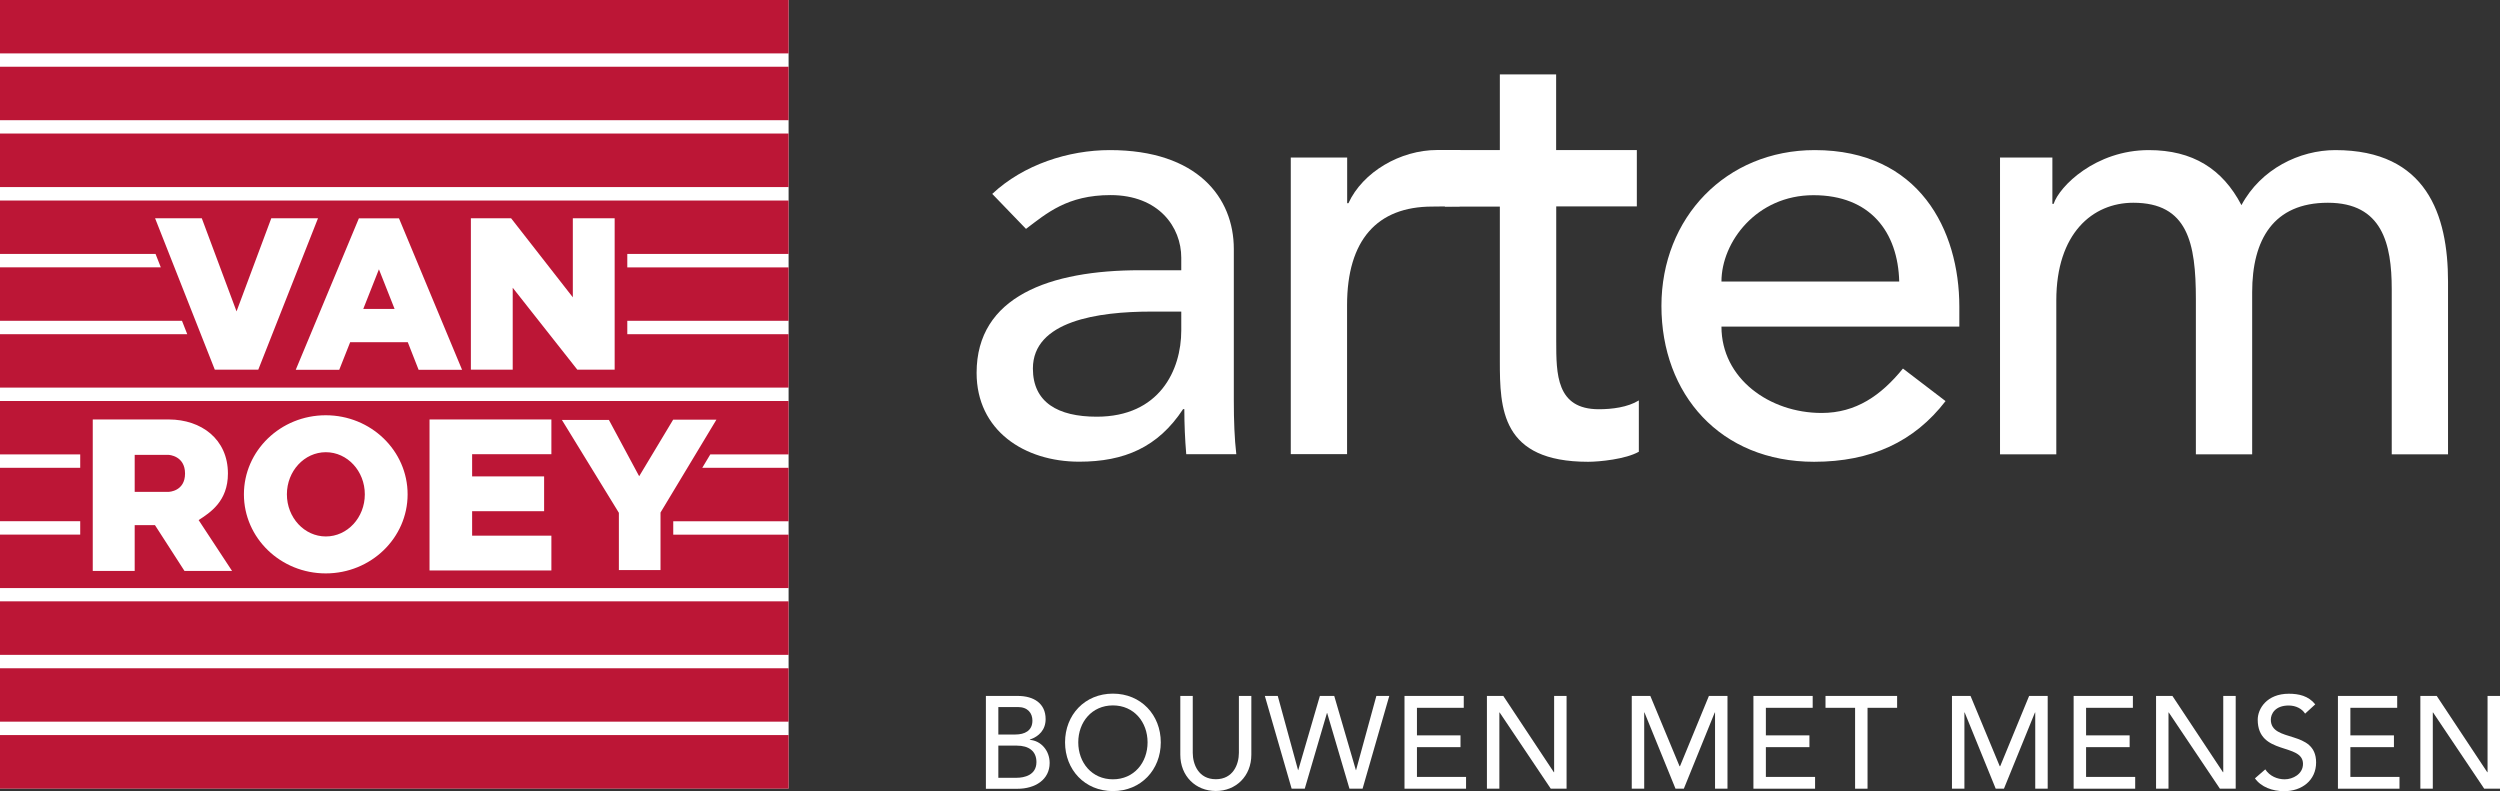 <?xml version="1.0" ?>
<svg xmlns="http://www.w3.org/2000/svg" viewBox="0 0 261.16 82.64">
	<rect x="0" y="0" width="261.16" height="82.64" fill="#333333" stroke="none"/>
	<defs>
		<style>.uuid-20f1ea61-6180-41d5-abd2-4d6062d2f366{fill:#bc1636;}.uuid-20f1ea61-6180-41d5-abd2-4d6062d2f366,.uuid-6d4ec1be-07f7-4852-98d2-0736b9203620{stroke-width:0px;}.uuid-6d4ec1be-07f7-4852-98d2-0736b9203620{fill:#fff;}</style>
	</defs>
	<g id="uuid-f85cbf53-474b-44c1-856c-e52b43d064e7">
		<rect class="uuid-6d4ec1be-07f7-4852-98d2-0736b9203620" width="82.38" height="82.37"/>
		<path class="uuid-20f1ea61-6180-41d5-abd2-4d6062d2f366" d="m0,5.58h82.38V0H0v5.58Zm0,6.98h82.38v-5.59H0v5.59Zm0,6.98h82.38v-5.59H0v5.59Zm39.59,8.58l-1.64,4.15h3.27l-1.64-4.15Zm-17.15,10.5l-6.24-15.82h4.88l3.63,9.73,3.63-9.73h4.88l-6.24,15.82h-4.54Zm8.46,0l6.59-15.81h0s0,0,0,0h4.19,0s6.59,15.82,6.59,15.82h-4.54l-1.13-2.88h-6.02l-1.14,2.88h-4.54Zm18.29-15.82h4.2l6.45,8.26v-8.26h4.37v15.82h-3.9l-6.75-8.56v8.56h-4.37v-15.82ZM0,40.49h82.38v-5.58h-16.85v-1.4h16.85v-5.58h-16.85v-1.4h16.85v-5.58H0v5.58h16.25l.55,1.4H0v5.58h19.01l.55,1.4H0v5.58Zm29.97,11.15c0,2.43,1.82,4.4,4.07,4.4s4.07-1.97,4.07-4.4-1.82-4.4-4.07-4.4-4.07,1.97-4.07,4.4m-12.34-4.12h-3.56v3.86h3.56s1.7-.04,1.7-1.91-1.7-1.95-1.7-1.95m-7.94-3.7h7.97c3.34.01,6.15,2.03,6.15,5.65,0,2.92-1.88,4.09-3.06,4.86l3.49,5.31h-4.97l-3.08-4.78h-2.12v4.78h-4.38v-15.82Zm15.79,7.82c0-4.56,3.83-8.26,8.55-8.26s8.55,3.7,8.55,8.26-3.83,8.26-8.55,8.26-8.55-3.7-8.55-8.26m19.39-7.82h12.73v3.63h-8.28v2.32h7.52v3.63h-7.52v2.56h8.28v3.63h-12.73v-15.76Zm13.84.05h4.9l3.16,5.88,3.55-5.91h4.52l-5.84,9.7v6.01h-4.35v-5.98l-5.95-9.7ZM0,61.43h82.38v-5.58h-12.05v-1.4h12.05v-5.58h-9.02l.84-1.4h8.18v-5.58H0v5.58h8.38v1.4H0v5.58h8.38v1.4H0v5.58Zm0,6.98h82.38v-5.59H0v5.59Zm0,6.98h82.38v-5.58H0v5.58Zm82.38,1.4H0v5.59h82.38v-5.59Z"/>
		<path class="uuid-6d4ec1be-07f7-4852-98d2-0736b9203620" d="m102.99,72.7h3.33c1.67,0,2.91.78,2.91,2.42,0,1.11-.68,1.81-1.65,2.14v.03c1.15.08,2.07,1.11,2.07,2.41,0,1.74-1.5,2.7-3.37,2.7h-3.29v-9.69Zm1.3,4.03h1.77c.99,0,1.79-.4,1.79-1.45,0-.77-.47-1.42-1.52-1.42h-2.04v2.88Zm0,4.52h1.91c.79,0,2.07-.27,2.07-1.64,0-1.15-.8-1.72-2.06-1.72h-1.92v3.37Z"/>
		<path class="uuid-6d4ec1be-07f7-4852-98d2-0736b9203620" d="m111.26,77.55c0-2.88,2.07-5.09,5-5.09s5,2.22,5,5.09-2.07,5.09-5,5.09-5-2.22-5-5.09m8.62,0c0-2.12-1.42-3.86-3.62-3.86s-3.62,1.74-3.62,3.86,1.42,3.86,3.62,3.86,3.62-1.74,3.62-3.86"/>
		<path class="uuid-6d4ec1be-07f7-4852-98d2-0736b9203620" d="m124.6,72.7v5.94c0,1.2.6,2.76,2.41,2.76s2.41-1.56,2.41-2.76v-5.94h1.3v6.14c0,2.24-1.61,3.79-3.71,3.79s-3.71-1.55-3.71-3.79v-6.14h1.3Z"/>
		<polygon class="uuid-6d4ec1be-07f7-4852-98d2-0736b9203620" points="132.13 72.7 133.48 72.7 135.6 80.45 135.62 80.45 137.88 72.7 139.38 72.7 141.64 80.45 141.66 80.45 143.78 72.7 145.13 72.7 142.34 82.39 140.97 82.39 138.64 74.48 138.62 74.48 136.3 82.39 134.93 82.39 132.13 72.7"/>
		<polygon class="uuid-6d4ec1be-07f7-4852-98d2-0736b9203620" points="146.72 72.7 152.91 72.7 152.91 73.94 148.02 73.94 148.02 76.82 152.57 76.82 152.57 78.05 148.02 78.05 148.02 81.16 153.15 81.16 153.15 82.39 146.72 82.39 146.72 72.7"/>
		<polygon class="uuid-6d4ec1be-07f7-4852-98d2-0736b9203620" points="155.33 72.7 157.04 72.7 162.32 80.67 162.35 80.67 162.35 72.7 163.65 72.7 163.65 82.39 162 82.39 156.66 74.43 156.63 74.43 156.63 82.39 155.33 82.39 155.33 72.7"/>
		<polygon class="uuid-6d4ec1be-07f7-4852-98d2-0736b9203620" points="170.46 72.7 172.4 72.7 175.45 80.04 175.5 80.04 178.52 72.7 180.46 72.7 180.46 82.39 179.16 82.39 179.16 74.43 179.13 74.43 175.9 82.39 175.03 82.39 171.79 74.43 171.76 74.43 171.76 82.39 170.46 82.39 170.46 72.7"/>
		<polygon class="uuid-6d4ec1be-07f7-4852-98d2-0736b9203620" points="183.17 72.7 189.36 72.7 189.36 73.94 184.47 73.94 184.47 76.82 189.02 76.82 189.02 78.05 184.47 78.05 184.47 81.16 189.61 81.16 189.61 82.39 183.17 82.39 183.17 72.7"/>
		<polygon class="uuid-6d4ec1be-07f7-4852-98d2-0736b9203620" points="193.79 73.94 190.7 73.94 190.7 72.7 198.18 72.7 198.18 73.94 195.09 73.94 195.09 82.39 193.79 82.39 193.79 73.94"/>
		<polygon class="uuid-6d4ec1be-07f7-4852-98d2-0736b9203620" points="203.91 72.7 205.85 72.7 208.9 80.04 208.95 80.04 211.97 72.7 213.91 72.7 213.91 82.39 212.61 82.39 212.61 74.43 212.58 74.43 209.34 82.39 208.48 82.39 205.24 74.43 205.21 74.43 205.21 82.39 203.91 82.39 203.91 72.7"/>
		<polygon class="uuid-6d4ec1be-07f7-4852-98d2-0736b9203620" points="216.62 72.7 222.81 72.7 222.81 73.94 217.92 73.94 217.92 76.82 222.47 76.82 222.47 78.05 217.92 78.05 217.92 81.16 223.05 81.16 223.05 82.39 216.62 82.39 216.62 72.7"/>
		<polygon class="uuid-6d4ec1be-07f7-4852-98d2-0736b9203620" points="225.23 72.7 226.94 72.7 232.22 80.67 232.25 80.67 232.25 72.7 233.55 72.7 233.55 82.39 231.9 82.39 226.56 74.43 226.53 74.43 226.53 82.39 225.23 82.39 225.23 72.7"/>
		<path class="uuid-6d4ec1be-07f7-4852-98d2-0736b9203620" d="m236.64,80.37c.46.71,1.26,1.04,2.03,1.04.85,0,1.91-.55,1.91-1.61,0-2.23-4.73-.85-4.73-4.62,0-1.14.95-2.71,3.25-2.71,1.04,0,2.05.22,2.76,1.11l-1.06.97c-.32-.51-.96-.85-1.71-.85-1.43,0-1.87.88-1.87,1.48,0,2.45,4.73.99,4.73,4.47,0,1.87-1.49,3-3.33,3-1.23,0-2.41-.43-3.06-1.34l1.07-.93Z"/>
		<polygon class="uuid-6d4ec1be-07f7-4852-98d2-0736b9203620" points="244.23 72.7 250.42 72.7 250.42 73.94 245.53 73.94 245.53 76.82 250.08 76.82 250.08 78.05 245.53 78.05 245.53 81.16 250.66 81.16 250.66 82.39 244.23 82.39 244.23 72.7"/>
		<polygon class="uuid-6d4ec1be-07f7-4852-98d2-0736b9203620" points="252.84 72.7 254.55 72.7 259.83 80.67 259.86 80.67 259.86 72.7 261.16 72.7 261.16 82.39 259.51 82.39 254.17 74.43 254.14 74.43 254.14 82.39 252.84 82.39 252.84 72.7"/>
		<path class="uuid-6d4ec1be-07f7-4852-98d2-0736b9203620" d="m103.65,20.26c3.27-3.07,7.98-4.58,12.29-4.58,9.15,0,12.95,4.97,12.95,10.33v15.82c0,2.16.07,3.99.26,5.62h-5.23c-.13-1.57-.2-3.14-.2-4.71h-.13c-2.62,3.99-6.15,5.49-10.85,5.49-5.75,0-10.72-3.27-10.72-9.28,0-7.98,7.65-10.72,17.07-10.72h4.31v-1.31c0-3.2-2.35-6.54-7.39-6.54-4.51,0-6.67,1.9-8.83,3.53l-3.53-3.66Zm16.61,12.29c-5.56,0-12.36.98-12.36,5.95,0,3.53,2.61,5.03,6.67,5.03,6.54,0,8.83-4.84,8.83-9.02v-1.96h-3.14Z"/>
		<path class="uuid-6d4ec1be-07f7-4852-98d2-0736b9203620" d="m134.85,16.46h5.88v4.77h.13c1.5-3.27,5.43-5.56,9.28-5.56h2.42l-.07,5.88c-1.12,0-1.96.03-2.88.03-5.75,0-8.89,3.5-8.89,10.3v15.56h-5.88v-30.99Z"/>
		<path class="uuid-6d4ec1be-07f7-4852-98d2-0736b9203620" d="m171,21.56h-8.43v14.06c0,3.46,0,7.13,4.45,7.13,1.37,0,3.01-.2,4.18-.92v5.36c-1.37.78-4.12,1.05-5.3,1.05-9.09,0-9.22-5.56-9.22-10.53v-16.13h-5.74v-5.9h5.74v-7.91h5.88v7.91h8.43v5.88Z"/>
		<path class="uuid-6d4ec1be-07f7-4852-98d2-0736b9203620" d="m179.83,34.12c0,5.43,5.03,9.02,10.46,9.02,3.6,0,6.21-1.83,8.5-4.64l4.45,3.4c-3.27,4.25-7.78,6.34-13.73,6.34-9.81,0-15.95-7.06-15.95-16.28s6.74-16.28,16.02-16.28c10.92,0,15.1,8.37,15.1,16.35v2.09h-24.85Zm18.57-4.71c-.13-5.16-3.01-9.02-8.96-9.02s-9.61,4.9-9.61,9.02h18.57Z"/>
		<path class="uuid-6d4ec1be-07f7-4852-98d2-0736b9203620" d="m208.91,16.46h5.49v4.84h.13c.59-1.83,4.38-5.62,9.94-5.62,4.58,0,7.71,1.96,9.68,5.75,2.03-3.79,6.08-5.75,9.81-5.75,9.55,0,11.77,6.8,11.77,13.73v18.05h-5.88v-17.26c0-4.71-.98-9.02-6.67-9.02s-7.91,3.86-7.91,9.35v16.93h-5.88v-16.21c0-5.88-.85-10.07-6.54-10.07-4.25,0-8.04,3.2-8.04,10.2v16.08h-5.88v-30.99Z"/>
	</g>
</svg>